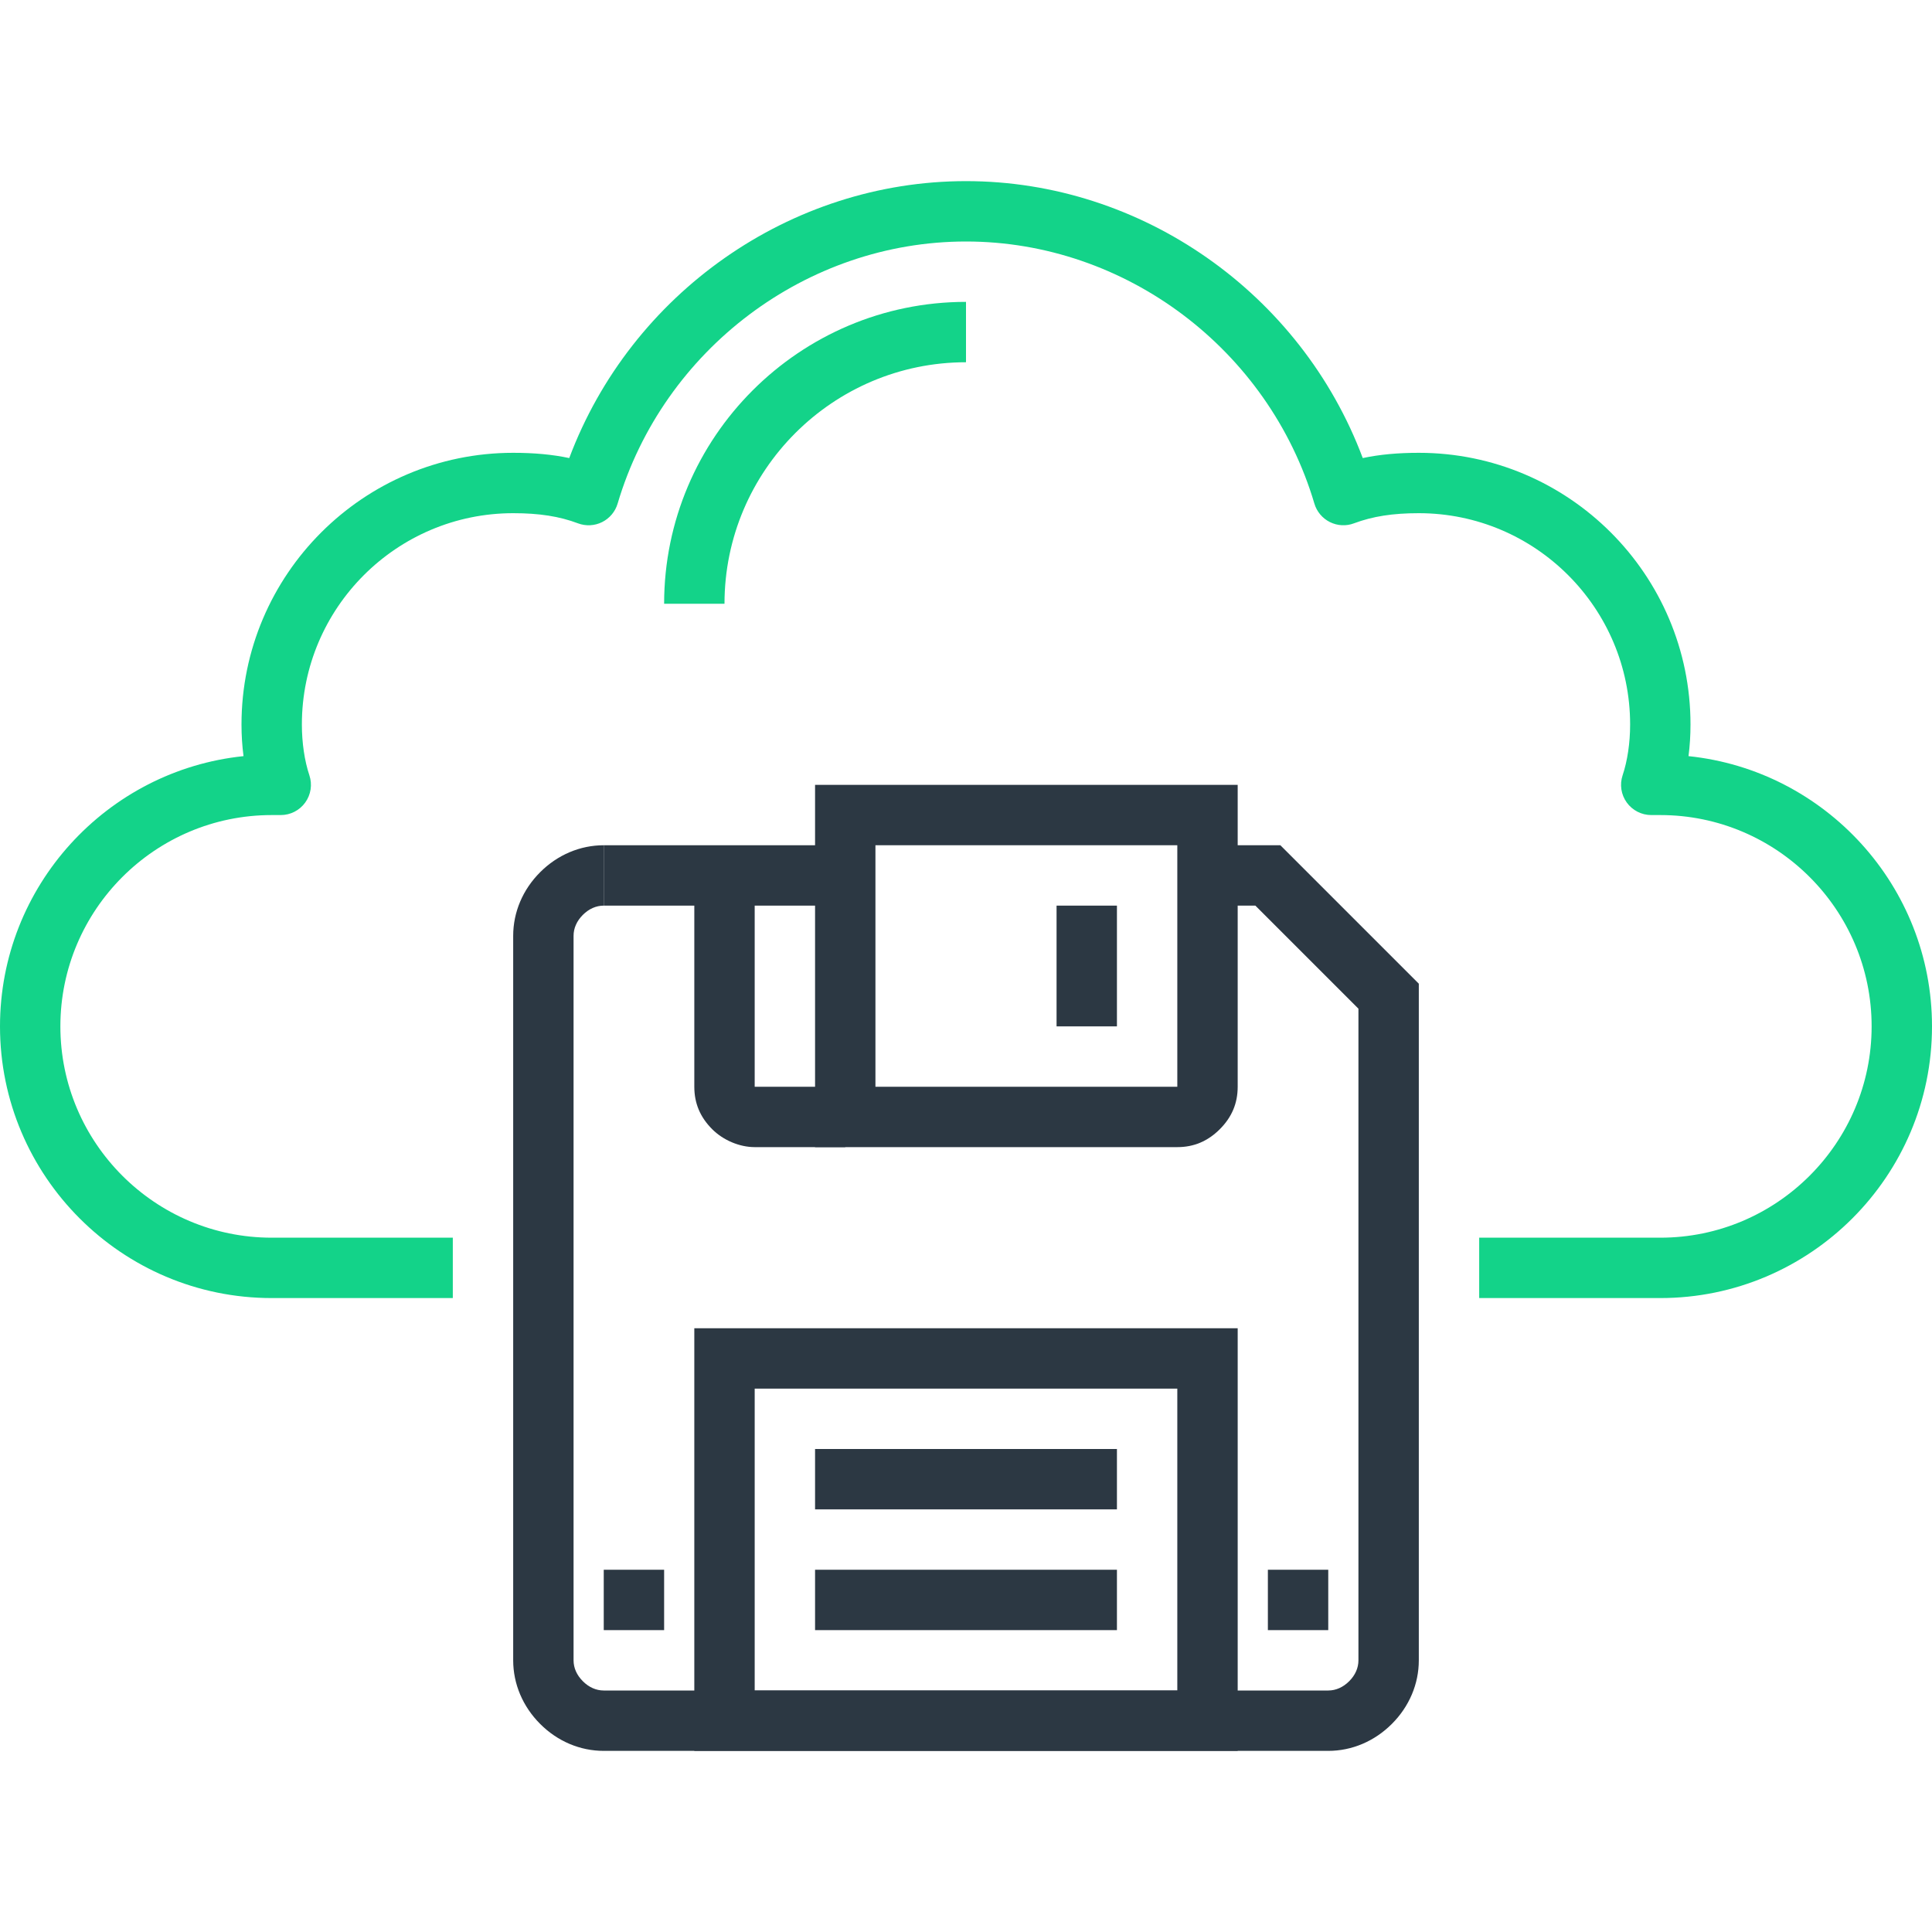<?xml version="1.0"?>
<svg xmlns="http://www.w3.org/2000/svg" xmlns:xlink="http://www.w3.org/1999/xlink" version="1.1" id="Capa_1" x="0px" y="0px" viewBox="0 0 512 512" style="enable-background:new 0 0 512 512;" xml:space="preserve" width="512px" height="512px" class=""><g><g>
	<path style="fill:#13d389" d="M192,160h-16c0-44.112,35.888-80,80-80v16C220.712,96,192,124.712,192,160z" data-original="#43D3E8" class="" data-old_color="#13d389"/>
	<path style="fill:#13d389" d="M440,344h-48v-16h48c30.872,0,56-25.128,56-56c0-30.88-25.128-56-56-56h-2.4   c-2.568,0-4.984-1.24-6.496-3.328c-1.504-2.088-1.912-4.768-1.096-7.208C431.296,201.624,432,196.84,432,192   c0-30.88-25.128-56-56-56c-6.928,0-12.224,0.832-17.192,2.688c-2.064,0.784-4.368,0.664-6.376-0.336   c-1.984-0.992-3.472-2.76-4.104-4.888C336.208,92.568,298.24,64,256,64s-80.208,28.568-92.328,69.472   c-0.632,2.128-2.12,3.896-4.104,4.888c-1.984,0.992-4.304,1.112-6.376,0.336C148.232,136.832,142.928,136,136,136   c-30.88,0-56,25.12-56,56c0,4.832,0.704,9.624,1.992,13.472c0.816,2.44,0.4,5.12-1.104,7.208S76.968,216,74.4,216H72   c-30.88,0-56,25.12-56,56c0,30.872,25.12,56,56,56h48v16H72c-39.696,0-72-32.296-72-72c0-37.176,28.328-67.872,64.536-71.616   C64.176,197.664,64,194.848,64,192c0-39.696,32.304-72,72-72c5.544,0,10.36,0.44,14.856,1.392C167.208,77.808,209.36,48,256,48   s88.8,29.808,105.144,73.392C365.632,120.44,370.456,120,376,120c39.704,0,72,32.304,72,72c0,2.848-0.176,5.664-0.528,8.384   C483.672,204.128,512,234.824,512,272C512,311.704,479.704,344,440,344z" data-original="#43D3E8" class="" data-old_color="#13d389"/>
</g><g>
	<path style="fill:#2c3843" d="M224,304h-24c-4.016,0-8.336-1.824-11.256-4.744c-3.2-3.2-4.744-6.88-4.744-11.256v-56h16v56h24V304   z" data-original="#403E3E" class="" data-old_color="#2c3843"/>
	<rect x="160" y="224" style="fill:#2c3843" width="64" height="16" data-original="#403E3E" class="" data-old_color="#2c3843"/>
	<path style="fill:#2c3843" d="M352,464H160c-6.264,0-12.248-2.528-16.848-7.136C138.536,452.248,136,446.256,136,440V248   c0-6.264,2.536-12.248,7.144-16.856S153.736,224,160,224v16c-2.016,0-3.936,0.848-5.544,2.456C152.848,244.064,152,245.984,152,248   v192c0,2.016,0.848,3.936,2.464,5.544c1.6,1.608,3.52,2.456,5.536,2.456h192c2.016,0,3.936-0.848,5.552-2.464   c1.6-1.6,2.448-3.52,2.448-5.536V267.312L332.688,240H320v-16h19.312L376,260.688V440c0,6.256-2.528,12.24-7.136,16.848   C364.24,461.472,358.256,464,352,464z" data-original="#403E3E" class="" data-old_color="#2c3843"/>
</g><path style="fill:#2c3843" d="M328,464H184V352h144V464z M200,448h112v-80H200V448z" data-original="#F96232" class="active-path" data-old_color="#2c3843"/><g>
	<rect x="160" y="416" style="fill:#2c3843" width="16" height="16" data-original="#403E3E" class="" data-old_color="#2c3843"/>
	<rect x="336" y="416" style="fill:#2c3843" width="16" height="16" data-original="#403E3E" class="" data-old_color="#2c3843"/>
	<rect x="216" y="384" style="fill:#2c3843" width="80" height="16" data-original="#403E3E" class="" data-old_color="#2c3843"/>
	<rect x="216" y="416" style="fill:#2c3843" width="80" height="16" data-original="#403E3E" class="" data-old_color="#2c3843"/>
</g><path style="fill:#2c3843" d="M312,304h-96v-96h112v80c0,4.384-1.552,8.072-4.744,11.256S316.384,304,312,304z M232,288h80v-64h-80  V288z" data-original="#F96232" class="active-path" data-old_color="#2c3843"/><rect x="280" y="240" style="fill:#2c3843" width="16" height="32" data-original="#403E3E" class="" data-old_color="#2c3843"/></g> </svg>
